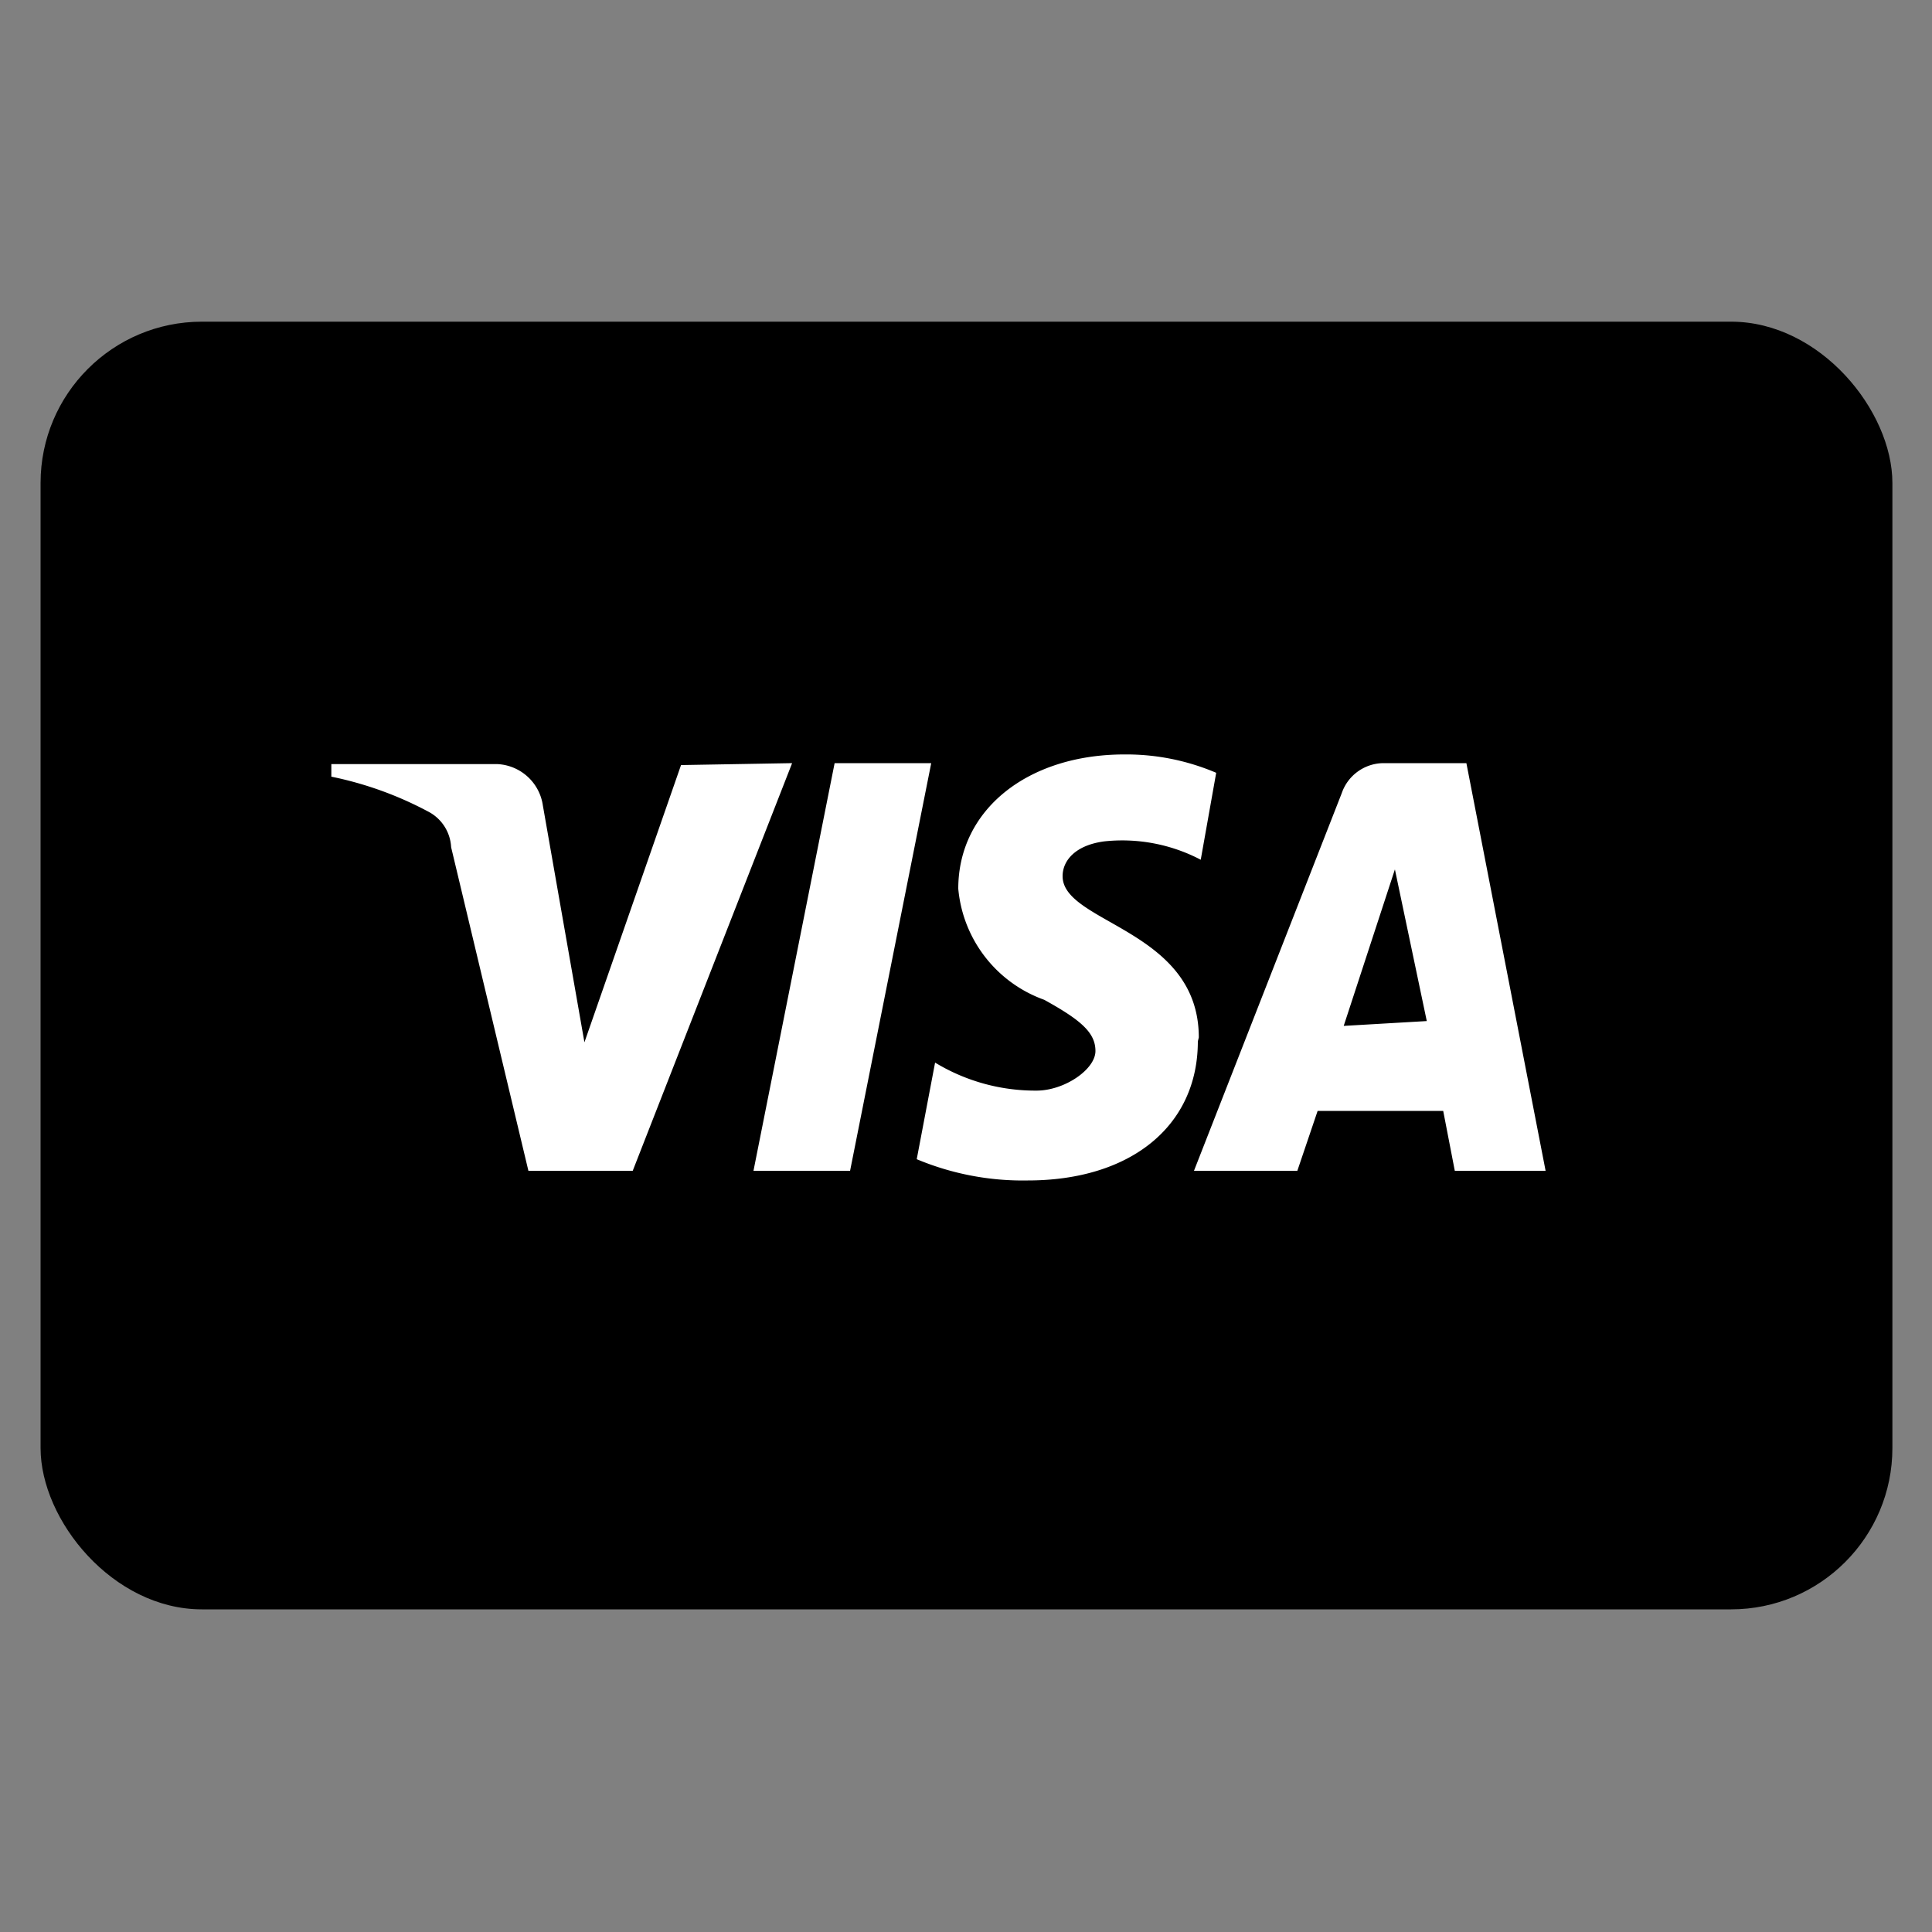 <svg xmlns="http://www.w3.org/2000/svg" viewBox="0 0 20 20"><rect x="0" y="0" width="20" height="20" fill="#808080" stroke="none"/><rect x=".42" y="3.33" width="19.17" height="13.33" rx="1.67" svg-fill="none"/><path d="M8.2 7.9l-1.65 4.22H5.47l-.8-3.35a.44.44 0 0 0-.24-.37 3.69 3.69 0 0 0-1-.36v-.13h1.72a.5.5 0 0 1 .47.43l.43 2.45 1-2.87zm4.21 2.84c0-1.12-1.41-1.18-1.41-1.67 0-.16.13-.32.43-.36a1.75 1.75 0 0 1 1 .19l.16-.9a2.37 2.37 0 0 0-.95-.19c-1 0-1.72.57-1.72 1.39a1.35 1.35 0 0 0 .89 1.15c.38.21.53.34.53.53s-.32.41-.61.41A2 2 0 0 1 9.68 11l-.19 1a2.84 2.84 0 0 0 1.15.22c1.06 0 1.76-.56 1.76-1.44zm2.65 1.38H16l-.82-4.22h-.86a.46.46 0 0 0-.43.31l-1.53 3.91h1.07l.21-.62h1.3zm-1.15-1.5L14.44 9l.33 1.57zM9.64 7.9l-.84 4.22h-1l.84-4.22z" fill="#fff"/></svg>